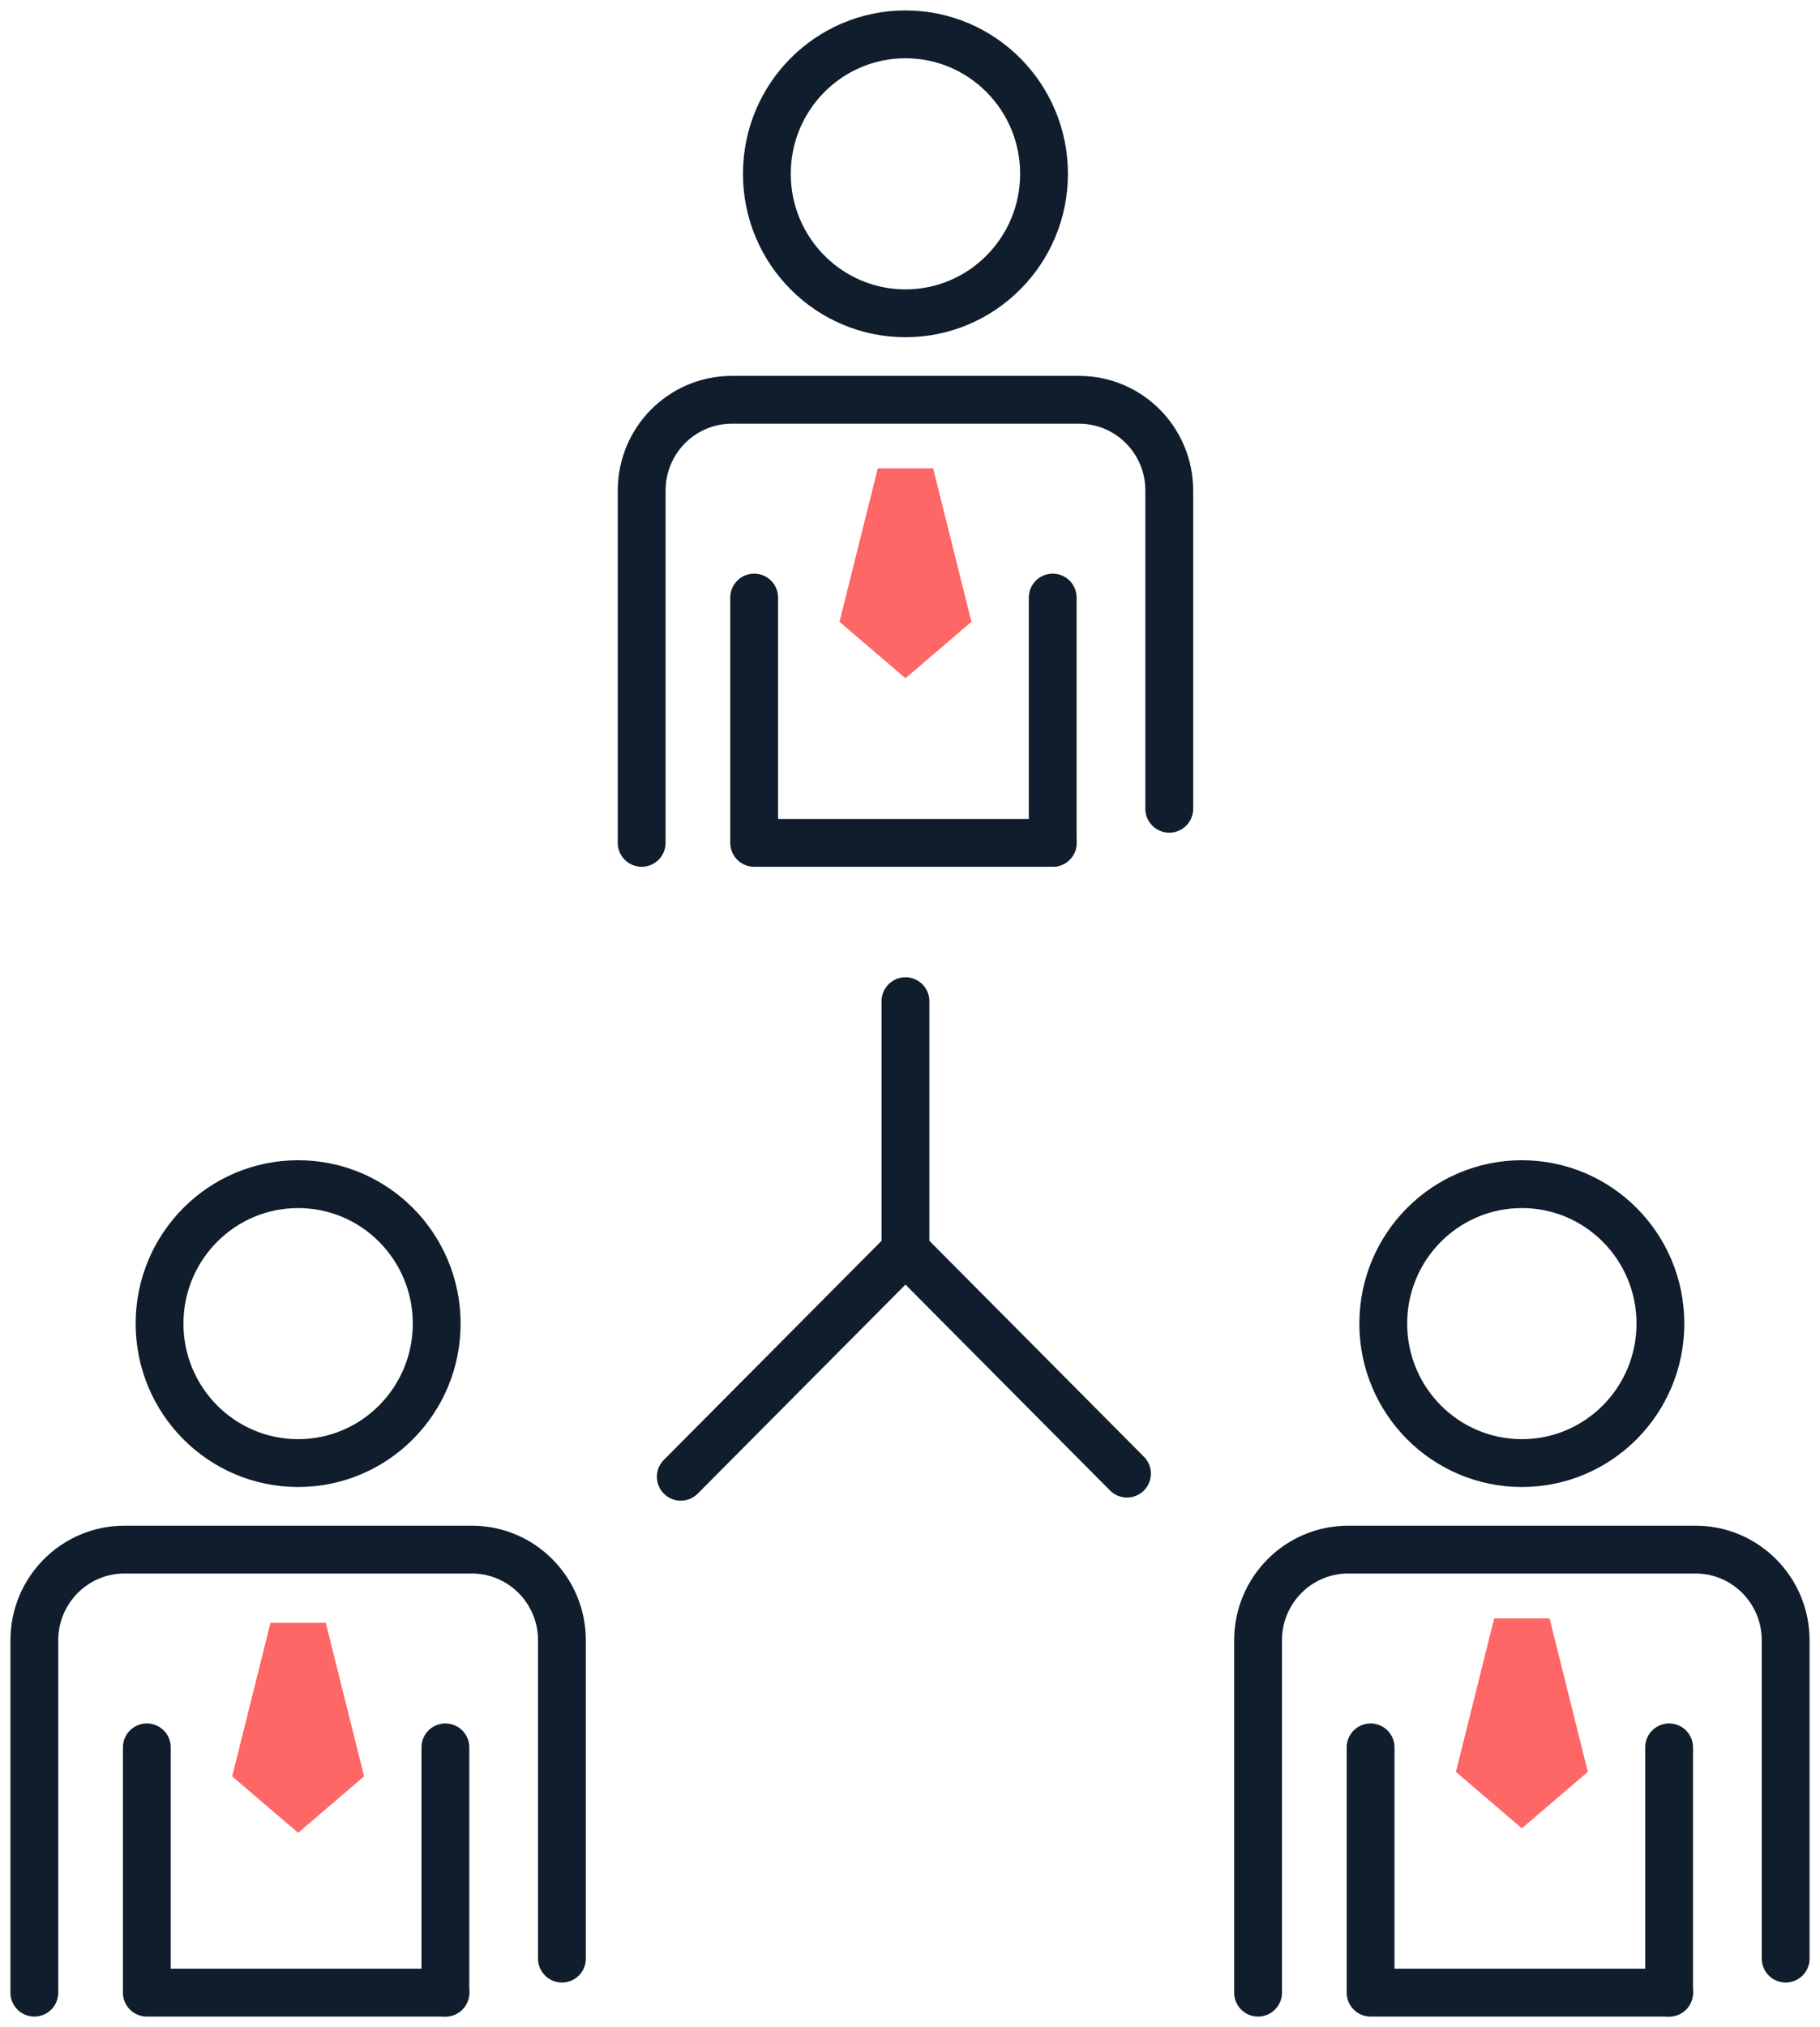 <svg width="53" height="59" viewBox="0 0 53 59" fill="none" xmlns="http://www.w3.org/2000/svg">
<path d="M26.368 36.403L19.825 42.984" stroke="#101D2C" stroke-width="1.392" stroke-linecap="round" stroke-linejoin="round"/>
<path d="M26.368 29.141V36.403L32.819 42.893" stroke="#101D2C" stroke-width="1.392" stroke-linecap="round" stroke-linejoin="round"/>
<path d="M30.656 17.393V24.533" stroke="#101D2C" stroke-width="1.392" stroke-linecap="round" stroke-linejoin="round"/>
<path d="M21.962 17.393V24.533H30.656" stroke="#101D2C" stroke-width="1.392" stroke-linecap="round" stroke-linejoin="round"/>
<path fill-rule="evenodd" clip-rule="evenodd" d="M30.403 5.059C30.403 7.301 28.596 9.119 26.368 9.119C24.139 9.119 22.332 7.301 22.332 5.059C22.332 2.817 24.139 1 26.368 1C28.596 1 30.403 2.817 30.403 5.059Z" stroke="#101D2C" stroke-width="1.392" stroke-linecap="round" stroke-linejoin="round"/>
<path d="M18.686 24.533V14.277C18.686 12.819 19.861 11.637 21.31 11.637H31.425C32.874 11.637 34.05 12.819 34.05 14.277V23.541" stroke="#101D2C" stroke-width="1.392" stroke-linecap="round" stroke-linejoin="round"/>
<path d="M12.97 50.86V58" stroke="#101D2C" stroke-width="1.392" stroke-linecap="round" stroke-linejoin="round"/>
<path d="M4.276 50.86V58H12.97" stroke="#101D2C" stroke-width="1.392" stroke-linecap="round" stroke-linejoin="round"/>
<path fill-rule="evenodd" clip-rule="evenodd" d="M12.717 38.526C12.717 40.768 10.911 42.586 8.682 42.586C6.453 42.586 4.646 40.768 4.646 38.526C4.646 36.284 6.453 34.467 8.682 34.467C10.911 34.467 12.717 36.284 12.717 38.526Z" stroke="#101D2C" stroke-width="1.392" stroke-linecap="round" stroke-linejoin="round"/>
<path d="M1 58V47.744C1 46.286 2.175 45.104 3.625 45.104H13.739C15.189 45.104 16.364 46.286 16.364 47.744V57.009" stroke="#101D2C" stroke-width="1.392" stroke-linecap="round" stroke-linejoin="round"/>
<path d="M48.606 50.86V58" stroke="#101D2C" stroke-width="1.392" stroke-linecap="round" stroke-linejoin="round"/>
<path d="M39.913 50.86V58H48.606" stroke="#101D2C" stroke-width="1.392" stroke-linecap="round" stroke-linejoin="round"/>
<path fill-rule="evenodd" clip-rule="evenodd" d="M48.353 38.526C48.353 40.768 46.547 42.586 44.318 42.586C42.089 42.586 40.282 40.768 40.282 38.526C40.282 36.284 42.089 34.467 44.318 34.467C46.547 34.467 48.353 36.284 48.353 38.526Z" stroke="#101D2C" stroke-width="1.392" stroke-linecap="round" stroke-linejoin="round"/>
<path d="M36.636 58V47.744C36.636 46.286 37.811 45.104 39.261 45.104H49.375C50.825 45.104 52 46.286 52 47.744V57.009" stroke="#101D2C" stroke-width="1.392" stroke-linecap="round" stroke-linejoin="round"/>
<path fill-rule="evenodd" clip-rule="evenodd" d="M8.682 53.347L10.603 51.704L9.488 47.237H8.682H7.876L6.761 51.704L8.682 53.347Z" fill="#FF6666"/>
<path fill-rule="evenodd" clip-rule="evenodd" d="M26.368 19.742L28.289 18.099L27.174 13.632H26.368H25.562L24.447 18.099L26.368 19.742Z" fill="#FF6666"/>
<path fill-rule="evenodd" clip-rule="evenodd" d="M44.318 53.217L46.239 51.573L45.124 47.106H44.318H43.512L42.397 51.573L44.318 53.217Z" fill="#FF6666"/>
</svg>
